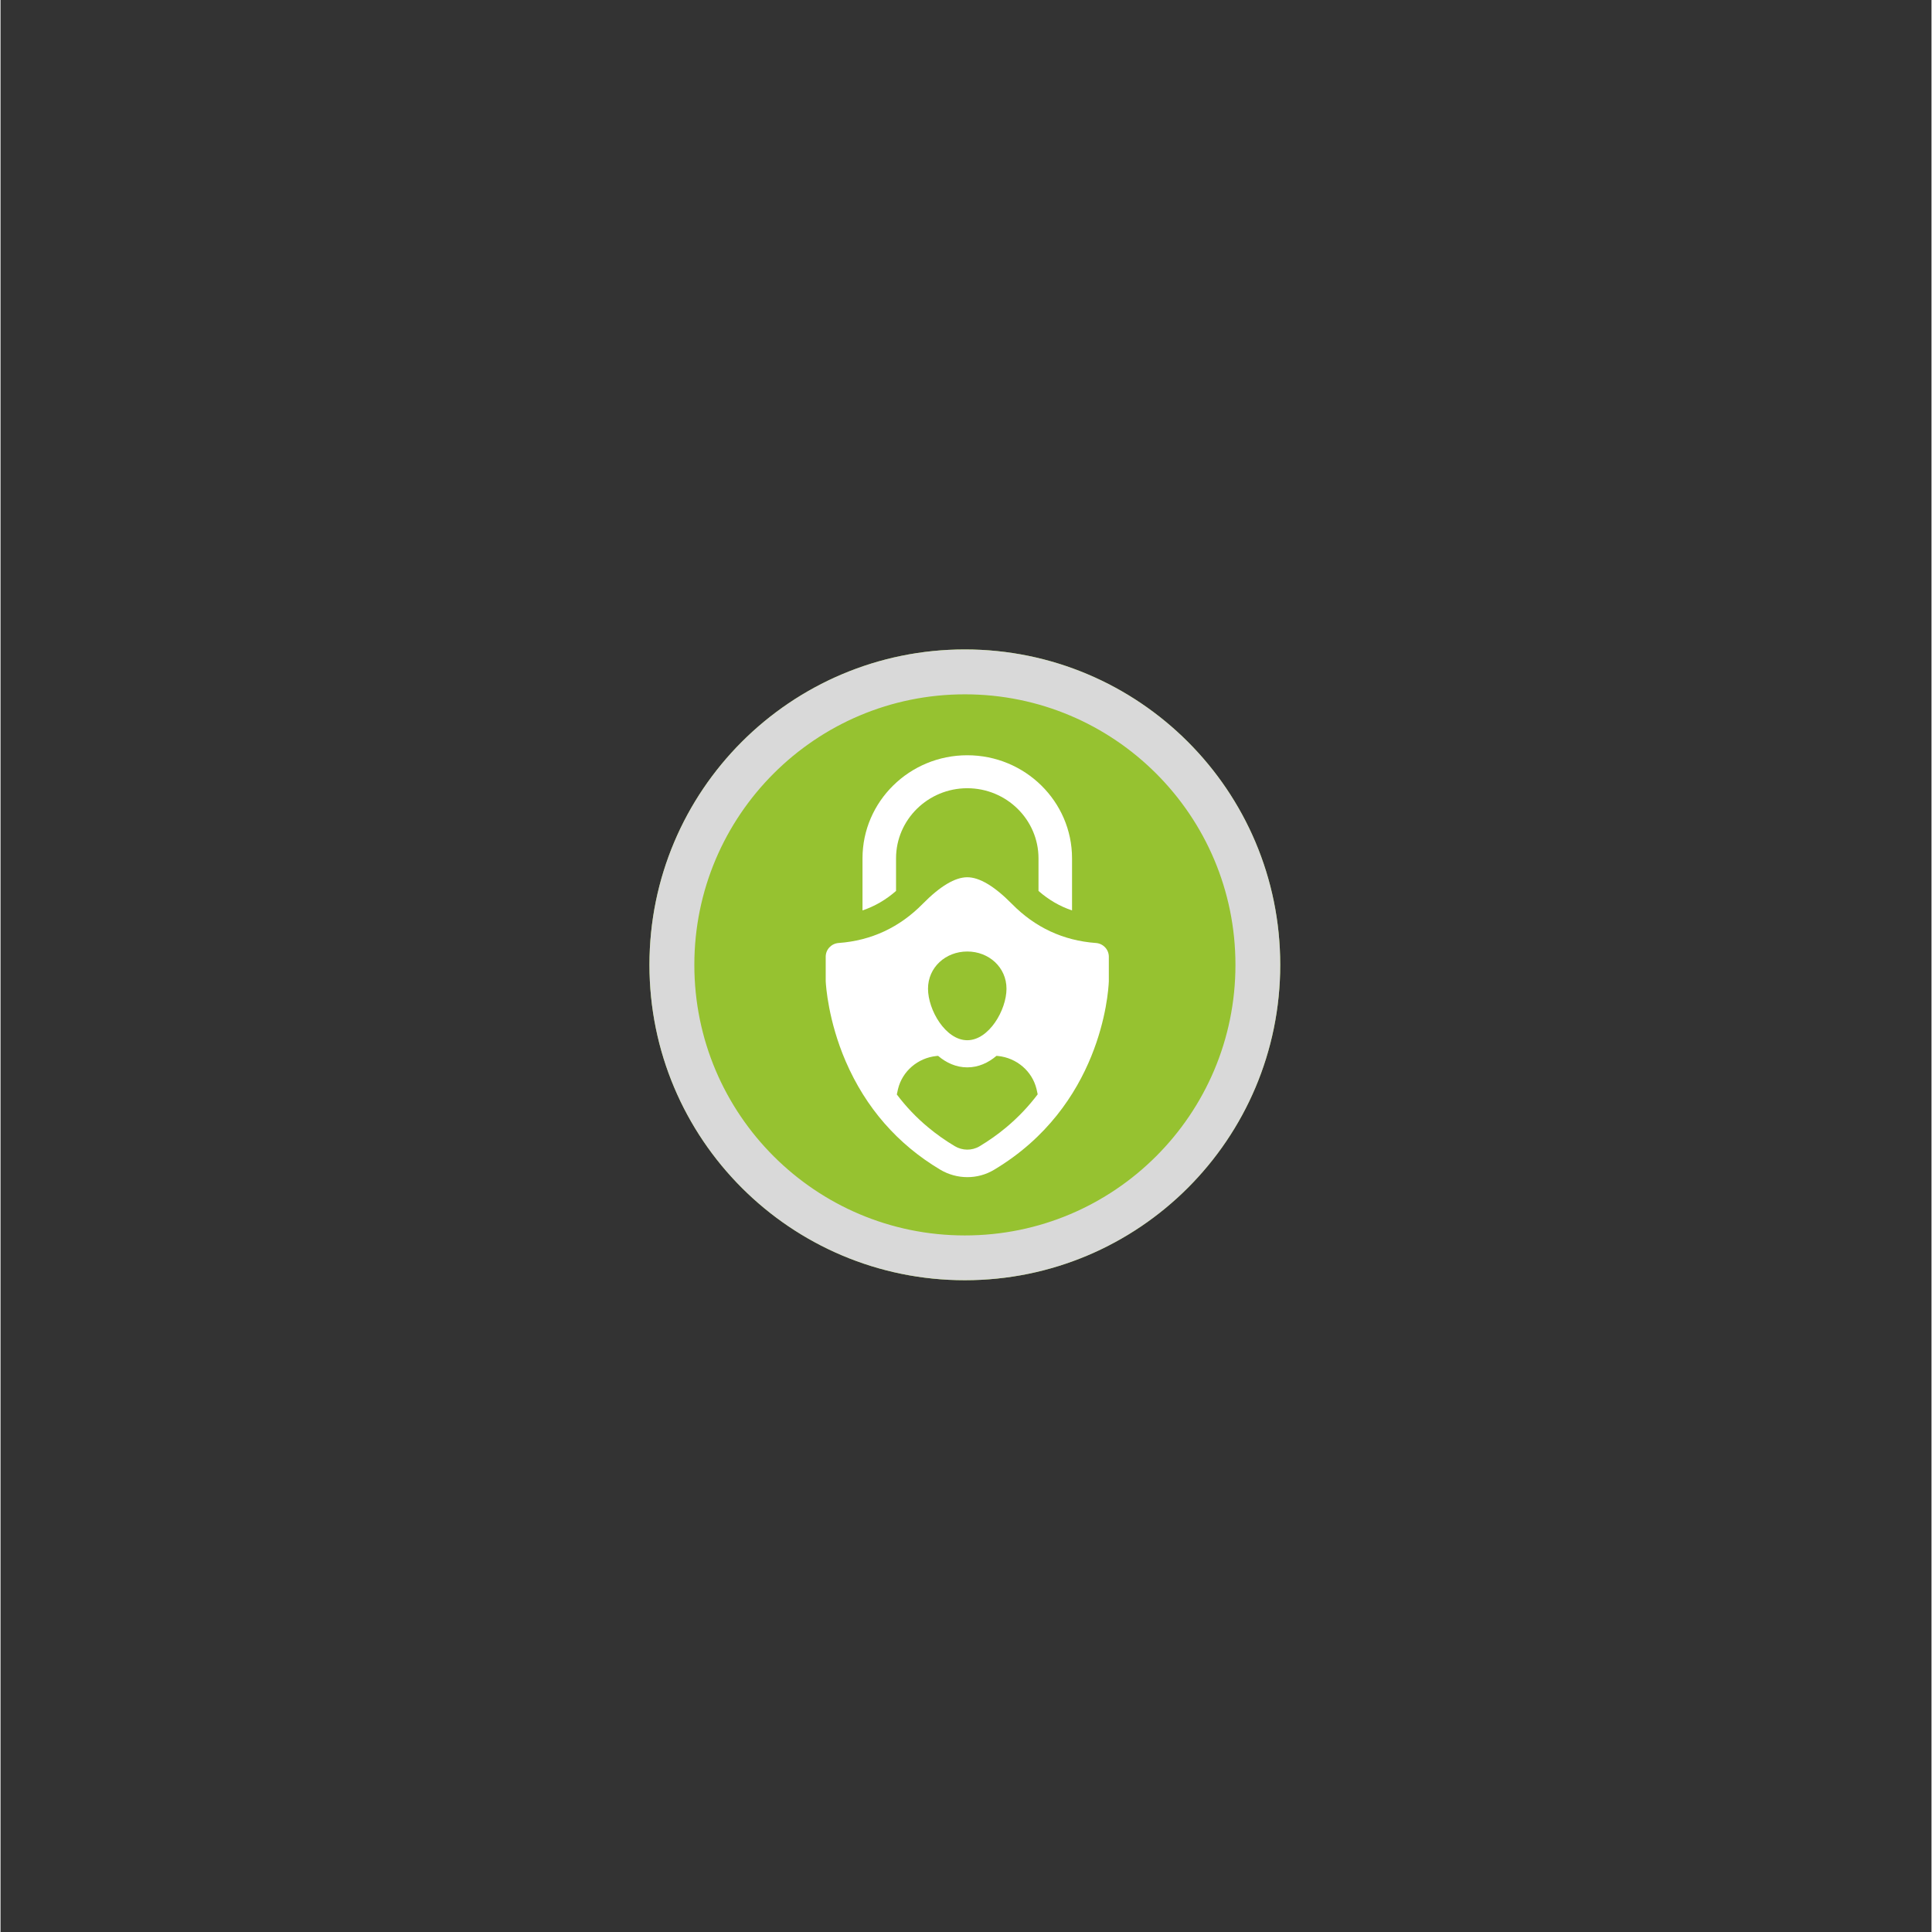 <svg xmlns="http://www.w3.org/2000/svg" xmlns:xlink="http://www.w3.org/1999/xlink" width="300" height="300" preserveAspectRatio="xMidYMid meet" version="1.0" viewBox="0 0 224.88 225" zoomAndPan="magnify"><rect x="0" y="0" width="224.88" height="225" fill="#333333" stroke="none"/><defs><clipPath id="id1"><path d="M 75.574 75.633 L 149.035 75.633 L 149.035 149.094 L 75.574 149.094 Z M 75.574 75.633" clip-rule="nonzero"/></clipPath><clipPath id="id2"><path d="M 75.574 75.633 L 149.035 75.633 L 149.035 149.094 L 75.574 149.094 Z M 75.574 75.633" clip-rule="nonzero"/></clipPath><clipPath id="id3"><path d="M 112.305 75.633 C 92.02 75.633 75.574 92.078 75.574 112.363 C 75.574 132.648 92.02 149.094 112.305 149.094 C 132.59 149.094 149.035 132.648 149.035 112.363 C 149.035 92.078 132.59 75.633 112.305 75.633" clip-rule="nonzero"/></clipPath><clipPath id="id4"><path d="M 96.102 102.137 L 129.074 102.137 L 129.074 137.09 L 96.102 137.09 Z M 96.102 102.137" clip-rule="nonzero"/></clipPath><clipPath id="id5"><path d="M 100 87.781 L 125 87.781 L 125 107 L 100 107 Z M 100 87.781" clip-rule="nonzero"/></clipPath></defs><g clip-path="url(#id1)"><path fill="#96c230" fill-opacity="1" fill-rule="nonzero" d="M 112.305 75.633 C 92.02 75.633 75.574 92.078 75.574 112.363 C 75.574 132.648 92.02 149.094 112.305 149.094 C 132.59 149.094 149.035 132.648 149.035 112.363 C 149.035 92.078 132.59 75.633 112.305 75.633"/></g><g clip-path="url(#id2)"><g clip-path="url(#id3)"><path fill="none" stroke="#d9d9d9" stroke-linecap="butt" stroke-linejoin="miter" stroke-miterlimit="4" stroke-opacity="1" stroke-width="14" d="M 49.18 -0.002 C 22.019 -0.002 -0 22.017 -0 49.178 C -0 76.338 22.019 98.358 49.18 98.358 C 76.34 98.358 98.36 76.338 98.36 49.178 C 98.36 22.017 76.34 -0.002 49.18 -0.002" transform="matrix(0.747, 0, 0, 0.747, 75.574, 75.634)"/></g></g><g clip-path="url(#id4)"><path fill="#fff" fill-opacity="1" fill-rule="nonzero" d="M 117.102 131.312 C 116.172 132.086 115.148 132.82 114.012 133.5 C 113.129 134.023 112.02 134.016 111.117 133.473 C 110.027 132.82 109.012 132.105 108.059 131.312 C 106.684 130.176 105.457 128.887 104.383 127.461 C 104.426 127.246 104.473 127.035 104.523 126.824 C 105.027 124.742 106.836 123.203 109.004 122.98 C 109.066 122.977 109.129 122.973 109.191 122.965 C 110.145 123.777 111.293 124.305 112.59 124.305 C 113.883 124.305 115.031 123.777 115.988 122.965 C 116.051 122.973 116.109 122.977 116.176 122.98 C 118.34 123.203 120.148 124.742 120.652 126.824 C 120.703 127.031 120.75 127.238 120.789 127.445 C 119.777 128.785 118.559 130.098 117.102 131.312 Z M 112.59 110.812 C 115.109 110.812 117.156 112.66 117.156 115.145 C 117.156 117.629 115.109 121.145 112.59 121.145 C 110.062 121.145 108.016 117.629 108.016 115.145 C 108.016 112.66 110.062 110.812 112.59 110.812 Z M 127.566 109.82 C 123.773 109.543 120.48 108.012 117.785 105.266 C 115.754 103.207 114.008 102.164 112.586 102.164 C 111.168 102.164 109.418 103.207 107.395 105.266 C 104.695 108.012 101.402 109.543 97.609 109.82 C 96.758 109.883 96.102 110.578 96.102 111.418 L 96.102 114.234 C 96.102 114.262 96.102 114.289 96.105 114.312 C 96.129 114.766 96.383 118.855 98.43 123.605 C 100.766 129.008 104.465 133.25 109.426 136.211 C 110.406 136.797 111.504 137.09 112.598 137.09 C 113.672 137.09 114.746 136.809 115.699 136.238 C 128.129 128.82 129.012 115.75 129.074 114.285 L 129.074 111.418 C 129.074 110.578 128.418 109.883 127.566 109.82"/></g><g clip-path="url(#id5)"><path fill="#fff" fill-opacity="1" fill-rule="nonzero" d="M 104.293 99.961 C 104.293 95.461 108.016 91.797 112.586 91.797 C 117.164 91.797 120.883 95.461 120.883 99.961 L 120.883 103.758 C 122.07 104.797 123.367 105.551 124.789 106.027 L 124.789 99.961 C 124.789 93.34 119.316 87.957 112.586 87.957 C 105.859 87.957 100.387 93.34 100.387 99.961 L 100.387 106.027 C 101.809 105.547 103.105 104.797 104.293 103.758 L 104.293 99.961"/></g></svg>